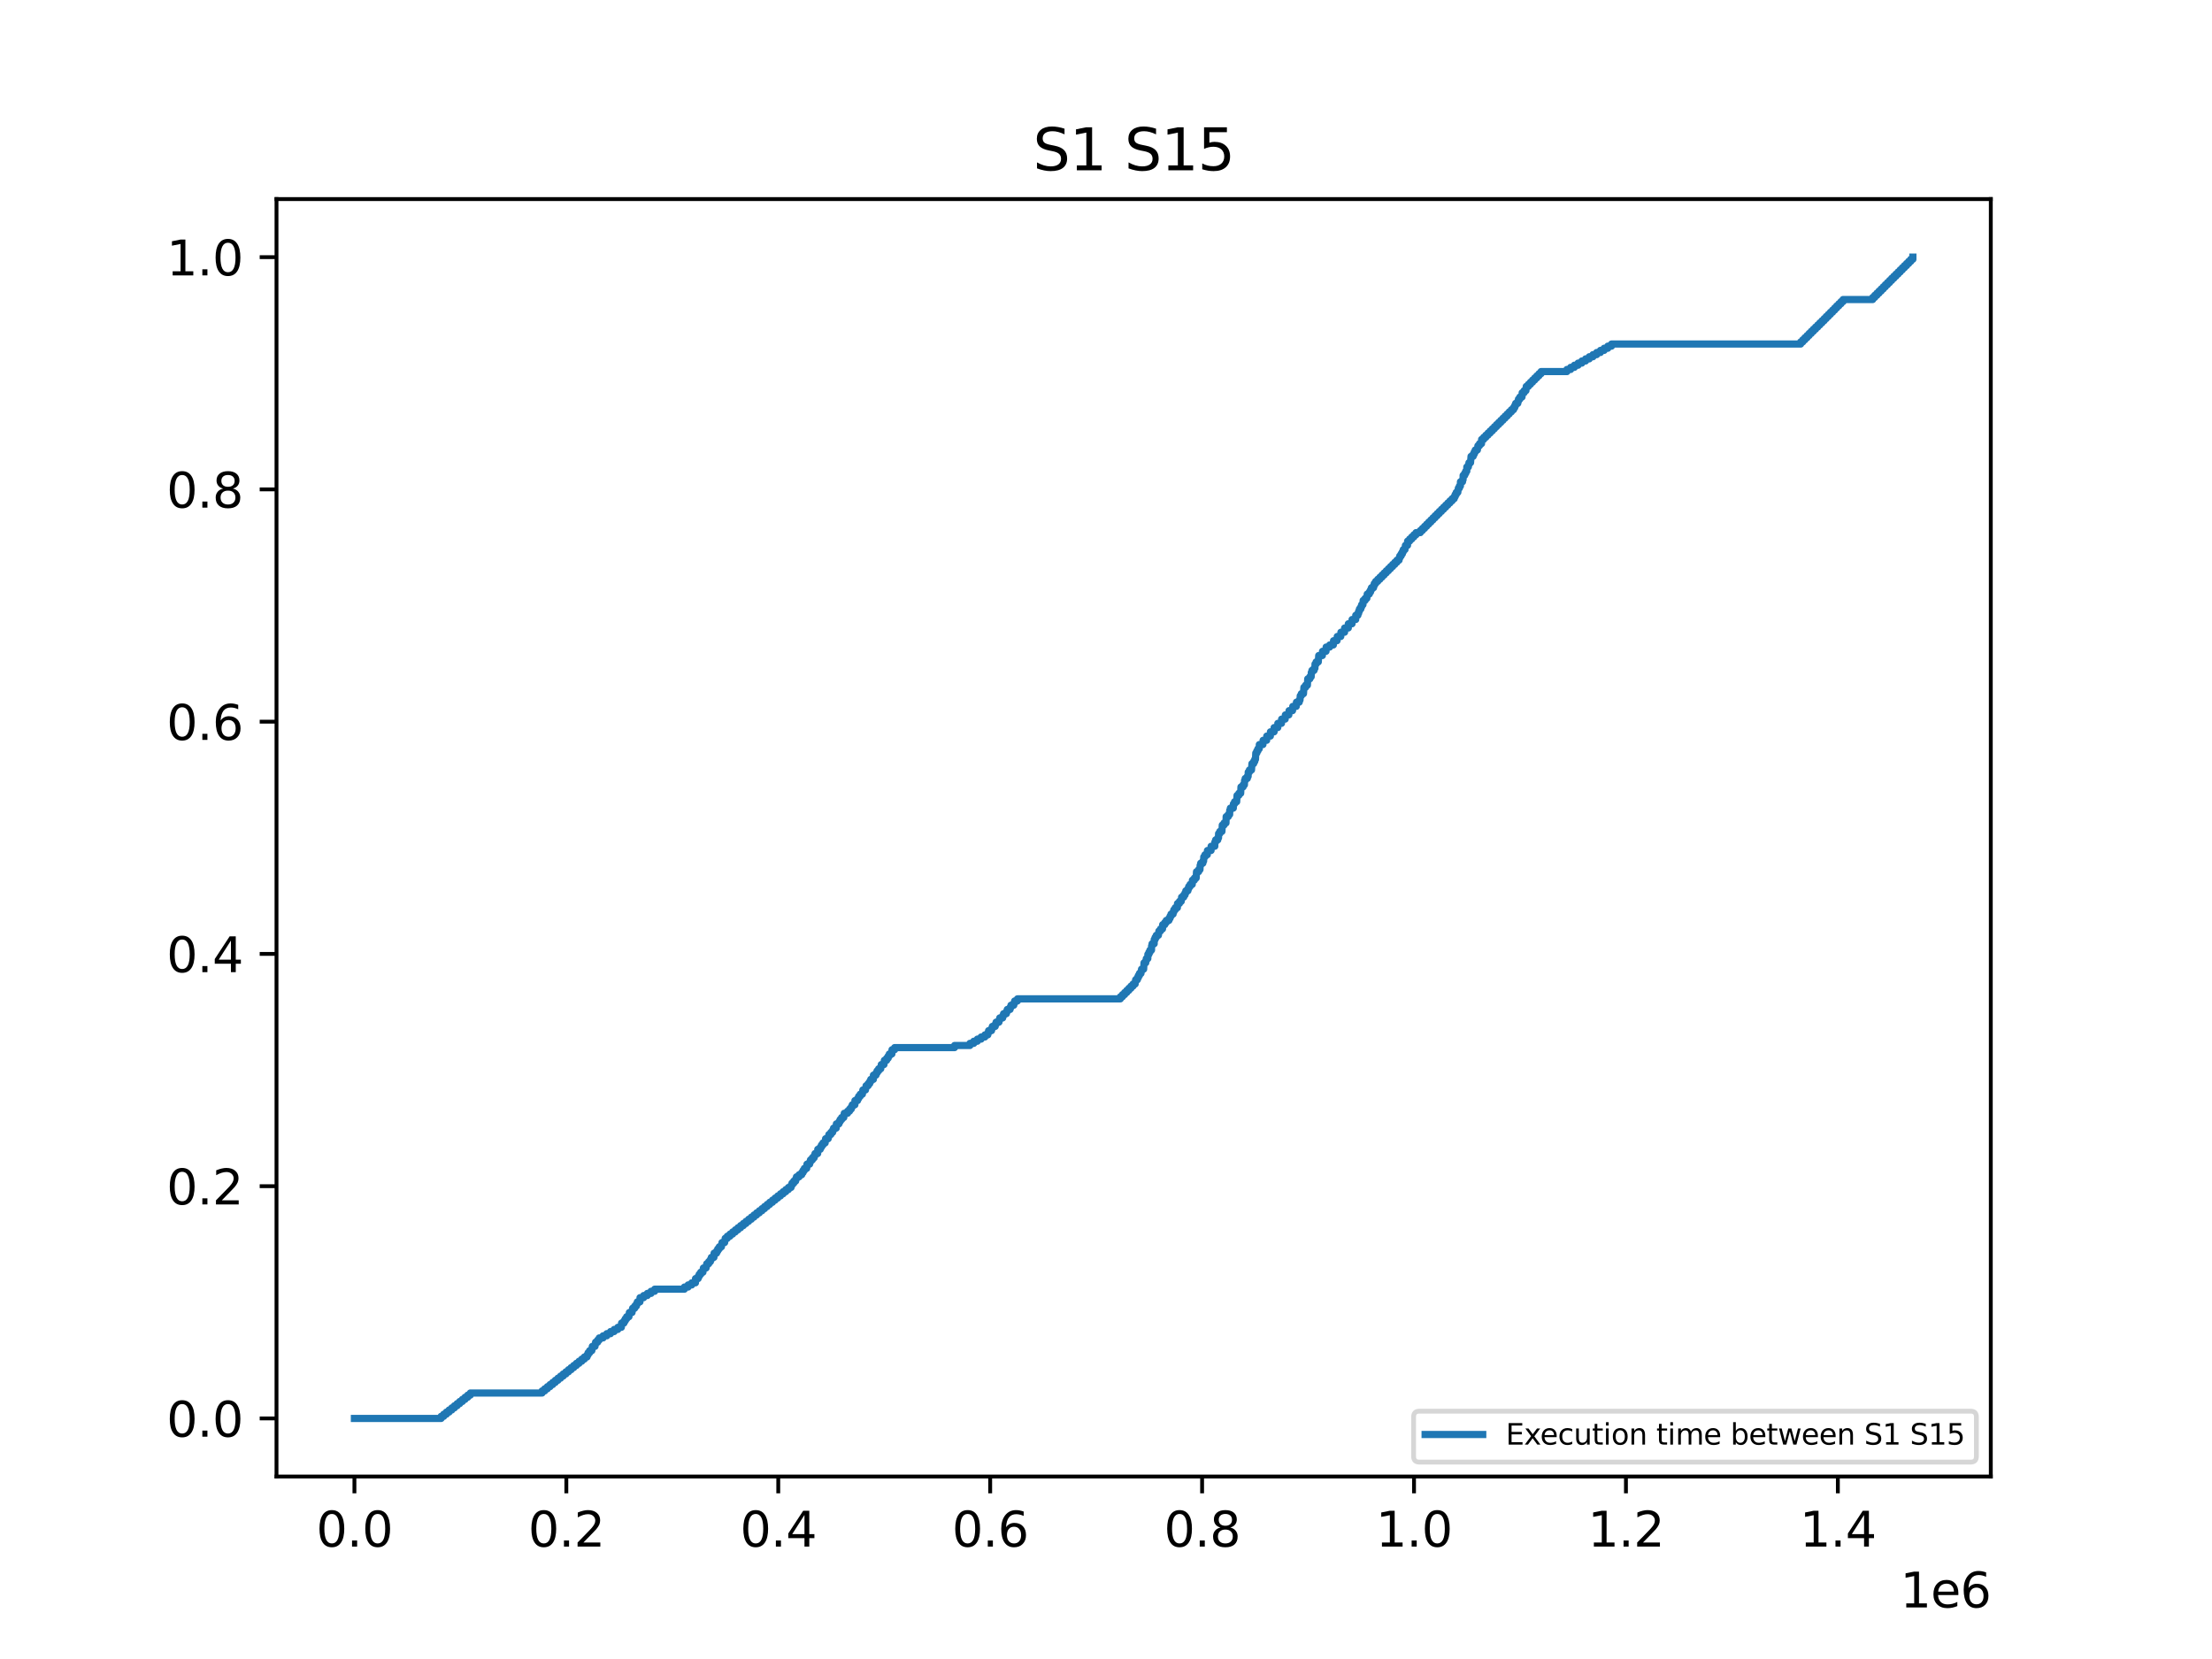 <?xml version="1.0" encoding="utf-8" standalone="no"?>
<!DOCTYPE svg PUBLIC "-//W3C//DTD SVG 1.1//EN"
  "http://www.w3.org/Graphics/SVG/1.1/DTD/svg11.dtd">
<svg xmlns:xlink="http://www.w3.org/1999/xlink" width="460.8pt" height="345.6pt" viewBox="0 0 460.8 345.6" xmlns="http://www.w3.org/2000/svg" version="1.1">
 <defs>
  <style type="text/css">*{stroke-linejoin: round; stroke-linecap: butt}</style>
 </defs>
 <g id="figure_1">
  <g id="patch_1">
   <path d="M 0 345.6 
L 460.8 345.6 
L 460.8 0 
L 0 0 
z
" style="fill: #ffffff"/>
  </g>
  <g id="axes_1">
   <g id="patch_2">
    <path d="M 57.6 307.584 
L 414.72 307.584 
L 414.72 41.472 
L 57.6 41.472 
z
" style="fill: #ffffff"/>
   </g>
   <g id="matplotlib.axis_1">
    <g id="xtick_1">
     <g id="line2d_1">
      <defs>
       <path id="m7cad119c89" d="M 0 0 
L 0 3.5 
" style="stroke: #000000; stroke-width: 0.8"/>
      </defs>
      <g>
       <use xlink:href="#m7cad119c89" x="73.833" y="307.584" style="stroke: #000000; stroke-width: 0.8"/>
      </g>
     </g>
     <g id="text_1">
      <!-- 0.0 -->
      <g transform="translate(65.881 322.182) scale(0.1 -0.1)">
       <defs>
        <path id="DejaVuSans-30" d="M 2034 4250 
Q 1547 4250 1301 3770 
Q 1056 3291 1056 2328 
Q 1056 1369 1301 889 
Q 1547 409 2034 409 
Q 2525 409 2770 889 
Q 3016 1369 3016 2328 
Q 3016 3291 2770 3770 
Q 2525 4250 2034 4250 
z
M 2034 4750 
Q 2819 4750 3233 4129 
Q 3647 3509 3647 2328 
Q 3647 1150 3233 529 
Q 2819 -91 2034 -91 
Q 1250 -91 836 529 
Q 422 1150 422 2328 
Q 422 3509 836 4129 
Q 1250 4750 2034 4750 
z
" transform="scale(0.016)"/>
        <path id="DejaVuSans-2e" d="M 684 794 
L 1344 794 
L 1344 0 
L 684 0 
L 684 794 
z
" transform="scale(0.016)"/>
       </defs>
       <use xlink:href="#DejaVuSans-30"/>
       <use xlink:href="#DejaVuSans-2e" x="63.623"/>
       <use xlink:href="#DejaVuSans-30" x="95.41"/>
      </g>
     </g>
    </g>
    <g id="xtick_2">
     <g id="line2d_2">
      <g>
       <use xlink:href="#m7cad119c89" x="117.979" y="307.584" style="stroke: #000000; stroke-width: 0.8"/>
      </g>
     </g>
     <g id="text_2">
      <!-- 0.2 -->
      <g transform="translate(110.028 322.182) scale(0.1 -0.1)">
       <defs>
        <path id="DejaVuSans-32" d="M 1228 531 
L 3431 531 
L 3431 0 
L 469 0 
L 469 531 
Q 828 903 1448 1529 
Q 2069 2156 2228 2338 
Q 2531 2678 2651 2914 
Q 2772 3150 2772 3378 
Q 2772 3750 2511 3984 
Q 2250 4219 1831 4219 
Q 1534 4219 1204 4116 
Q 875 4013 500 3803 
L 500 4441 
Q 881 4594 1212 4672 
Q 1544 4750 1819 4750 
Q 2544 4750 2975 4387 
Q 3406 4025 3406 3419 
Q 3406 3131 3298 2873 
Q 3191 2616 2906 2266 
Q 2828 2175 2409 1742 
Q 1991 1309 1228 531 
z
" transform="scale(0.016)"/>
       </defs>
       <use xlink:href="#DejaVuSans-30"/>
       <use xlink:href="#DejaVuSans-2e" x="63.623"/>
       <use xlink:href="#DejaVuSans-32" x="95.41"/>
      </g>
     </g>
    </g>
    <g id="xtick_3">
     <g id="line2d_3">
      <g>
       <use xlink:href="#m7cad119c89" x="162.126" y="307.584" style="stroke: #000000; stroke-width: 0.8"/>
      </g>
     </g>
     <g id="text_3">
      <!-- 0.4 -->
      <g transform="translate(154.174 322.182) scale(0.1 -0.1)">
       <defs>
        <path id="DejaVuSans-34" d="M 2419 4116 
L 825 1625 
L 2419 1625 
L 2419 4116 
z
M 2253 4666 
L 3047 4666 
L 3047 1625 
L 3713 1625 
L 3713 1100 
L 3047 1100 
L 3047 0 
L 2419 0 
L 2419 1100 
L 313 1100 
L 313 1709 
L 2253 4666 
z
" transform="scale(0.016)"/>
       </defs>
       <use xlink:href="#DejaVuSans-30"/>
       <use xlink:href="#DejaVuSans-2e" x="63.623"/>
       <use xlink:href="#DejaVuSans-34" x="95.41"/>
      </g>
     </g>
    </g>
    <g id="xtick_4">
     <g id="line2d_4">
      <g>
       <use xlink:href="#m7cad119c89" x="206.273" y="307.584" style="stroke: #000000; stroke-width: 0.8"/>
      </g>
     </g>
     <g id="text_4">
      <!-- 0.6 -->
      <g transform="translate(198.321 322.182) scale(0.1 -0.1)">
       <defs>
        <path id="DejaVuSans-36" d="M 2113 2584 
Q 1688 2584 1439 2293 
Q 1191 2003 1191 1497 
Q 1191 994 1439 701 
Q 1688 409 2113 409 
Q 2538 409 2786 701 
Q 3034 994 3034 1497 
Q 3034 2003 2786 2293 
Q 2538 2584 2113 2584 
z
M 3366 4563 
L 3366 3988 
Q 3128 4100 2886 4159 
Q 2644 4219 2406 4219 
Q 1781 4219 1451 3797 
Q 1122 3375 1075 2522 
Q 1259 2794 1537 2939 
Q 1816 3084 2150 3084 
Q 2853 3084 3261 2657 
Q 3669 2231 3669 1497 
Q 3669 778 3244 343 
Q 2819 -91 2113 -91 
Q 1303 -91 875 529 
Q 447 1150 447 2328 
Q 447 3434 972 4092 
Q 1497 4750 2381 4750 
Q 2619 4750 2861 4703 
Q 3103 4656 3366 4563 
z
" transform="scale(0.016)"/>
       </defs>
       <use xlink:href="#DejaVuSans-30"/>
       <use xlink:href="#DejaVuSans-2e" x="63.623"/>
       <use xlink:href="#DejaVuSans-36" x="95.41"/>
      </g>
     </g>
    </g>
    <g id="xtick_5">
     <g id="line2d_5">
      <g>
       <use xlink:href="#m7cad119c89" x="250.419" y="307.584" style="stroke: #000000; stroke-width: 0.8"/>
      </g>
     </g>
     <g id="text_5">
      <!-- 0.8 -->
      <g transform="translate(242.468 322.182) scale(0.1 -0.1)">
       <defs>
        <path id="DejaVuSans-38" d="M 2034 2216 
Q 1584 2216 1326 1975 
Q 1069 1734 1069 1313 
Q 1069 891 1326 650 
Q 1584 409 2034 409 
Q 2484 409 2743 651 
Q 3003 894 3003 1313 
Q 3003 1734 2745 1975 
Q 2488 2216 2034 2216 
z
M 1403 2484 
Q 997 2584 770 2862 
Q 544 3141 544 3541 
Q 544 4100 942 4425 
Q 1341 4750 2034 4750 
Q 2731 4750 3128 4425 
Q 3525 4100 3525 3541 
Q 3525 3141 3298 2862 
Q 3072 2584 2669 2484 
Q 3125 2378 3379 2068 
Q 3634 1759 3634 1313 
Q 3634 634 3220 271 
Q 2806 -91 2034 -91 
Q 1263 -91 848 271 
Q 434 634 434 1313 
Q 434 1759 690 2068 
Q 947 2378 1403 2484 
z
M 1172 3481 
Q 1172 3119 1398 2916 
Q 1625 2713 2034 2713 
Q 2441 2713 2670 2916 
Q 2900 3119 2900 3481 
Q 2900 3844 2670 4047 
Q 2441 4250 2034 4250 
Q 1625 4250 1398 4047 
Q 1172 3844 1172 3481 
z
" transform="scale(0.016)"/>
       </defs>
       <use xlink:href="#DejaVuSans-30"/>
       <use xlink:href="#DejaVuSans-2e" x="63.623"/>
       <use xlink:href="#DejaVuSans-38" x="95.41"/>
      </g>
     </g>
    </g>
    <g id="xtick_6">
     <g id="line2d_6">
      <g>
       <use xlink:href="#m7cad119c89" x="294.566" y="307.584" style="stroke: #000000; stroke-width: 0.8"/>
      </g>
     </g>
     <g id="text_6">
      <!-- 1.0 -->
      <g transform="translate(286.614 322.182) scale(0.1 -0.1)">
       <defs>
        <path id="DejaVuSans-31" d="M 794 531 
L 1825 531 
L 1825 4091 
L 703 3866 
L 703 4441 
L 1819 4666 
L 2450 4666 
L 2450 531 
L 3481 531 
L 3481 0 
L 794 0 
L 794 531 
z
" transform="scale(0.016)"/>
       </defs>
       <use xlink:href="#DejaVuSans-31"/>
       <use xlink:href="#DejaVuSans-2e" x="63.623"/>
       <use xlink:href="#DejaVuSans-30" x="95.41"/>
      </g>
     </g>
    </g>
    <g id="xtick_7">
     <g id="line2d_7">
      <g>
       <use xlink:href="#m7cad119c89" x="338.713" y="307.584" style="stroke: #000000; stroke-width: 0.8"/>
      </g>
     </g>
     <g id="text_7">
      <!-- 1.2 -->
      <g transform="translate(330.761 322.182) scale(0.1 -0.1)">
       <use xlink:href="#DejaVuSans-31"/>
       <use xlink:href="#DejaVuSans-2e" x="63.623"/>
       <use xlink:href="#DejaVuSans-32" x="95.41"/>
      </g>
     </g>
    </g>
    <g id="xtick_8">
     <g id="line2d_8">
      <g>
       <use xlink:href="#m7cad119c89" x="382.859" y="307.584" style="stroke: #000000; stroke-width: 0.8"/>
      </g>
     </g>
     <g id="text_8">
      <!-- 1.4 -->
      <g transform="translate(374.908 322.182) scale(0.1 -0.1)">
       <use xlink:href="#DejaVuSans-31"/>
       <use xlink:href="#DejaVuSans-2e" x="63.623"/>
       <use xlink:href="#DejaVuSans-34" x="95.41"/>
      </g>
     </g>
    </g>
    <g id="text_9">
     <!-- 1e6 -->
     <g transform="translate(395.842 334.861) scale(0.1 -0.1)">
      <defs>
       <path id="DejaVuSans-65" d="M 3597 1894 
L 3597 1613 
L 953 1613 
Q 991 1019 1311 708 
Q 1631 397 2203 397 
Q 2534 397 2845 478 
Q 3156 559 3463 722 
L 3463 178 
Q 3153 47 2828 -22 
Q 2503 -91 2169 -91 
Q 1331 -91 842 396 
Q 353 884 353 1716 
Q 353 2575 817 3079 
Q 1281 3584 2069 3584 
Q 2775 3584 3186 3129 
Q 3597 2675 3597 1894 
z
M 3022 2063 
Q 3016 2534 2758 2815 
Q 2500 3097 2075 3097 
Q 1594 3097 1305 2825 
Q 1016 2553 972 2059 
L 3022 2063 
z
" transform="scale(0.016)"/>
      </defs>
      <use xlink:href="#DejaVuSans-31"/>
      <use xlink:href="#DejaVuSans-65" x="63.623"/>
      <use xlink:href="#DejaVuSans-36" x="125.146"/>
     </g>
    </g>
   </g>
   <g id="matplotlib.axis_2">
    <g id="ytick_1">
     <g id="line2d_9">
      <defs>
       <path id="md40a1928f3" d="M 0 0 
L -3.5 0 
" style="stroke: #000000; stroke-width: 0.8"/>
      </defs>
      <g>
       <use xlink:href="#md40a1928f3" x="57.6" y="295.488" style="stroke: #000000; stroke-width: 0.8"/>
      </g>
     </g>
     <g id="text_10">
      <!-- 0.0 -->
      <g transform="translate(34.697 299.287) scale(0.1 -0.1)">
       <use xlink:href="#DejaVuSans-30"/>
       <use xlink:href="#DejaVuSans-2e" x="63.623"/>
       <use xlink:href="#DejaVuSans-30" x="95.41"/>
      </g>
     </g>
    </g>
    <g id="ytick_2">
     <g id="line2d_10">
      <g>
       <use xlink:href="#md40a1928f3" x="57.6" y="247.104" style="stroke: #000000; stroke-width: 0.8"/>
      </g>
     </g>
     <g id="text_11">
      <!-- 0.2 -->
      <g transform="translate(34.697 250.903) scale(0.1 -0.1)">
       <use xlink:href="#DejaVuSans-30"/>
       <use xlink:href="#DejaVuSans-2e" x="63.623"/>
       <use xlink:href="#DejaVuSans-32" x="95.41"/>
      </g>
     </g>
    </g>
    <g id="ytick_3">
     <g id="line2d_11">
      <g>
       <use xlink:href="#md40a1928f3" x="57.6" y="198.72" style="stroke: #000000; stroke-width: 0.8"/>
      </g>
     </g>
     <g id="text_12">
      <!-- 0.4 -->
      <g transform="translate(34.697 202.519) scale(0.1 -0.1)">
       <use xlink:href="#DejaVuSans-30"/>
       <use xlink:href="#DejaVuSans-2e" x="63.623"/>
       <use xlink:href="#DejaVuSans-34" x="95.41"/>
      </g>
     </g>
    </g>
    <g id="ytick_4">
     <g id="line2d_12">
      <g>
       <use xlink:href="#md40a1928f3" x="57.6" y="150.336" style="stroke: #000000; stroke-width: 0.8"/>
      </g>
     </g>
     <g id="text_13">
      <!-- 0.6 -->
      <g transform="translate(34.697 154.135) scale(0.1 -0.1)">
       <use xlink:href="#DejaVuSans-30"/>
       <use xlink:href="#DejaVuSans-2e" x="63.623"/>
       <use xlink:href="#DejaVuSans-36" x="95.41"/>
      </g>
     </g>
    </g>
    <g id="ytick_5">
     <g id="line2d_13">
      <g>
       <use xlink:href="#md40a1928f3" x="57.6" y="101.952" style="stroke: #000000; stroke-width: 0.8"/>
      </g>
     </g>
     <g id="text_14">
      <!-- 0.8 -->
      <g transform="translate(34.697 105.751) scale(0.1 -0.1)">
       <use xlink:href="#DejaVuSans-30"/>
       <use xlink:href="#DejaVuSans-2e" x="63.623"/>
       <use xlink:href="#DejaVuSans-38" x="95.41"/>
      </g>
     </g>
    </g>
    <g id="ytick_6">
     <g id="line2d_14">
      <g>
       <use xlink:href="#md40a1928f3" x="57.6" y="53.568" style="stroke: #000000; stroke-width: 0.8"/>
      </g>
     </g>
     <g id="text_15">
      <!-- 1.0 -->
      <g transform="translate(34.697 57.367) scale(0.1 -0.1)">
       <use xlink:href="#DejaVuSans-31"/>
       <use xlink:href="#DejaVuSans-2e" x="63.623"/>
       <use xlink:href="#DejaVuSans-30" x="95.41"/>
      </g>
     </g>
    </g>
   </g>
   <g id="line2d_15">
    <path d="M 73.833 295.488 
L 91.898 295.488 
L 91.898 295.047 
L 92.436 295.047 
L 92.436 294.605 
L 92.992 294.605 
L 92.992 294.164 
L 93.56 294.164 
L 93.56 293.722 
L 94.123 293.722 
L 94.123 293.281 
L 94.674 293.281 
L 94.674 292.839 
L 95.228 292.839 
L 95.228 292.398 
L 95.771 292.398 
L 95.771 291.956 
L 96.325 291.956 
L 96.325 291.515 
L 96.879 291.515 
L 96.879 291.073 
L 97.436 291.073 
L 97.436 290.632 
L 97.979 290.632 
L 97.979 290.19 
L 112.927 290.19 
L 112.927 289.749 
L 113.476 289.749 
L 113.476 289.308 
L 114.03 289.308 
L 114.03 288.866 
L 114.582 288.866 
L 114.582 288.425 
L 115.141 288.425 
L 115.141 287.983 
L 115.682 287.983 
L 115.682 287.542 
L 116.227 287.542 
L 116.227 287.1 
L 116.781 287.1 
L 116.781 286.659 
L 117.326 286.659 
L 117.326 286.217 
L 117.887 286.217 
L 117.887 285.776 
L 118.43 285.776 
L 118.43 285.334 
L 118.973 285.334 
L 118.973 284.893 
L 119.52 284.893 
L 119.52 284.452 
L 120.07 284.452 
L 120.07 284.01 
L 120.626 284.01 
L 120.626 283.569 
L 121.193 283.569 
L 121.193 283.127 
L 121.734 283.127 
L 121.734 282.686 
L 122.29 282.686 
L 122.29 282.244 
L 122.511 282.244 
L 122.511 281.803 
L 122.833 281.803 
L 122.833 281.361 
L 123.292 281.361 
L 123.387 280.478 
L 123.948 280.478 
L 123.948 280.037 
L 124.069 280.037 
L 124.069 279.595 
L 124.506 279.595 
L 124.506 279.154 
L 124.838 279.154 
L 124.838 278.713 
L 125.63 278.713 
L 125.63 278.271 
L 126.405 278.271 
L 126.405 277.83 
L 127.182 277.83 
L 127.182 277.388 
L 127.945 277.388 
L 127.945 276.947 
L 128.705 276.947 
L 128.705 276.505 
L 129.44 276.505 
L 129.477 275.622 
L 129.983 275.622 
L 129.983 275.181 
L 130.241 275.181 
L 130.241 274.739 
L 130.541 274.739 
L 130.541 274.298 
L 131.02 274.298 
L 131.104 273.415 
L 131.667 273.415 
L 131.667 272.974 
L 131.784 272.974 
L 131.784 272.532 
L 132.214 272.532 
L 132.214 272.091 
L 132.559 272.091 
L 132.559 271.649 
L 132.766 271.649 
L 132.766 271.208 
L 133.312 271.208 
L 133.327 270.325 
L 134.086 270.325 
L 134.086 269.883 
L 134.85 269.883 
L 134.85 269.442 
L 135.616 269.442 
L 135.616 269 
L 136.38 269 
L 136.38 268.559 
L 142.573 268.559 
L 142.573 268.117 
L 143.346 268.117 
L 143.346 267.676 
L 144.105 267.676 
L 144.105 267.235 
L 144.878 267.235 
L 144.889 266.352 
L 145.436 266.352 
L 145.436 265.91 
L 145.651 265.91 
L 145.651 265.469 
L 145.973 265.469 
L 145.973 265.027 
L 146.436 265.027 
L 146.527 264.144 
L 147.092 264.144 
L 147.092 263.703 
L 147.22 263.703 
L 147.22 263.261 
L 147.635 263.261 
L 147.635 262.82 
L 147.988 262.82 
L 147.988 262.379 
L 148.185 262.379 
L 148.185 261.937 
L 148.725 261.937 
L 148.761 261.054 
L 149.277 261.054 
L 149.277 260.613 
L 149.522 260.613 
L 149.522 260.171 
L 149.84 260.171 
L 149.84 259.73 
L 150.286 259.73 
L 150.286 259.288 
L 150.401 259.288 
L 150.401 258.847 
L 150.955 258.847 
L 150.955 258.405 
L 151.07 258.405 
L 151.07 257.964 
L 151.513 257.964 
L 151.513 257.522 
L 152.074 257.522 
L 152.074 257.081 
L 152.626 257.081 
L 152.626 256.64 
L 153.178 256.64 
L 153.178 256.198 
L 153.729 256.198 
L 153.729 255.757 
L 154.288 255.757 
L 154.288 255.315 
L 154.848 255.315 
L 154.848 254.874 
L 155.403 254.874 
L 155.403 254.432 
L 155.957 254.432 
L 155.957 253.991 
L 156.517 253.991 
L 156.517 253.549 
L 157.067 253.549 
L 157.067 253.108 
L 157.612 253.108 
L 157.612 252.666 
L 158.179 252.666 
L 158.179 252.225 
L 158.736 252.225 
L 158.736 251.783 
L 159.272 251.783 
L 159.272 251.342 
L 159.815 251.342 
L 159.815 250.901 
L 160.351 250.901 
L 160.351 250.459 
L 160.919 250.459 
L 160.919 250.018 
L 161.468 250.018 
L 161.468 249.576 
L 162.022 249.576 
L 162.022 249.135 
L 162.587 249.135 
L 162.587 248.693 
L 163.139 248.693 
L 163.139 248.252 
L 163.695 248.252 
L 163.695 247.81 
L 164.243 247.81 
L 164.243 247.369 
L 164.793 247.369 
L 164.793 246.927 
L 164.978 246.927 
L 164.978 246.486 
L 165.349 246.486 
L 165.349 246.044 
L 165.746 246.044 
L 165.746 245.603 
L 165.912 245.603 
L 165.912 245.162 
L 166.459 245.162 
L 166.459 244.72 
L 167.011 244.72 
L 167.011 244.279 
L 167.287 244.279 
L 167.287 243.837 
L 167.561 243.837 
L 167.561 243.396 
L 168.053 243.396 
L 168.104 242.513 
L 168.664 242.513 
L 168.664 242.071 
L 168.832 242.071 
L 168.832 241.63 
L 169.227 241.63 
L 169.227 241.188 
L 169.6 241.188 
L 169.6 240.747 
L 169.781 240.747 
L 169.781 240.306 
L 170.337 240.306 
L 170.357 239.423 
L 170.876 239.423 
L 170.876 238.981 
L 171.119 238.981 
L 171.119 238.54 
L 171.43 238.54 
L 171.43 238.098 
L 171.893 238.098 
L 171.982 237.215 
L 172.525 237.215 
L 172.525 236.774 
L 172.675 236.774 
L 172.675 236.332 
L 173.09 236.332 
L 173.09 235.891 
L 173.452 235.891 
L 173.452 235.449 
L 173.639 235.449 
L 173.639 235.008 
L 174.202 235.008 
L 174.229 234.125 
L 174.765 234.125 
L 174.765 233.684 
L 174.997 233.684 
L 174.997 233.242 
L 175.326 233.242 
L 175.326 232.801 
L 175.772 232.801 
L 175.873 231.918 
L 176.56 231.918 
L 176.56 231.476 
L 176.979 231.476 
L 176.979 231.035 
L 177.332 231.035 
L 177.332 230.593 
L 177.542 230.593 
L 177.542 230.152 
L 178.085 230.152 
L 178.096 229.269 
L 178.646 229.269 
L 178.646 228.828 
L 178.875 228.828 
L 178.875 228.386 
L 179.198 228.386 
L 179.198 227.945 
L 179.65 227.945 
L 179.745 227.062 
L 180.297 227.062 
L 180.297 226.62 
L 180.418 226.62 
L 180.418 226.179 
L 180.846 226.179 
L 180.846 225.737 
L 181.175 225.737 
L 181.175 225.296 
L 181.396 225.296 
L 181.396 224.854 
L 181.941 224.854 
L 181.946 223.972 
L 182.484 223.972 
L 182.484 223.53 
L 182.705 223.53 
L 182.705 223.089 
L 183.034 223.089 
L 183.034 222.647 
L 183.475 222.647 
L 183.475 222.206 
L 183.588 222.206 
L 183.588 221.764 
L 184.153 221.764 
L 184.232 220.881 
L 184.705 220.881 
L 184.705 220.44 
L 185.021 220.44 
L 185.021 219.998 
L 185.263 219.998 
L 185.263 219.557 
L 185.797 219.557 
L 185.824 218.674 
L 186.369 218.674 
L 186.369 218.233 
L 198.856 218.233 
L 198.856 217.791 
L 202.059 217.791 
L 202.059 217.35 
L 202.854 217.35 
L 202.854 216.908 
L 203.604 216.908 
L 203.604 216.467 
L 204.383 216.467 
L 204.383 216.025 
L 205.171 216.025 
L 205.171 215.584 
L 205.778 215.584 
L 205.778 215.142 
L 205.944 215.142 
L 205.944 214.701 
L 206.553 214.701 
L 206.553 214.259 
L 206.719 214.259 
L 206.719 213.818 
L 207.319 213.818 
L 207.319 213.376 
L 207.504 213.376 
L 207.504 212.935 
L 208.107 212.935 
L 208.107 212.494 
L 208.262 212.494 
L 208.262 212.052 
L 208.875 212.052 
L 208.875 211.611 
L 209.058 211.611 
L 209.058 211.169 
L 209.648 211.169 
L 209.648 210.728 
L 209.833 210.728 
L 209.833 210.286 
L 210.418 210.286 
L 210.418 209.845 
L 210.601 209.845 
L 210.601 209.403 
L 211.191 209.403 
L 211.191 208.962 
L 211.369 208.962 
L 211.369 208.52 
L 211.957 208.52 
L 211.957 208.079 
L 233.392 208.079 
L 233.392 207.637 
L 233.833 207.637 
L 233.833 207.196 
L 234.284 207.196 
L 234.284 206.755 
L 234.727 206.755 
L 234.727 206.313 
L 235.167 206.313 
L 235.167 205.872 
L 235.599 205.872 
L 235.599 205.43 
L 236.032 205.43 
L 236.032 204.989 
L 236.473 204.989 
L 236.568 204.106 
L 236.926 204.106 
L 236.926 203.664 
L 237.136 203.664 
L 237.136 203.223 
L 237.363 203.223 
L 237.363 202.781 
L 237.685 202.781 
L 237.685 202.34 
L 237.8 202.34 
L 237.8 201.899 
L 238.242 201.899 
L 238.317 200.574 
L 238.676 200.574 
L 238.676 200.133 
L 238.793 200.133 
L 238.793 199.691 
L 239.111 199.691 
L 239.12 198.808 
L 239.341 198.808 
L 239.341 198.367 
L 239.561 198.367 
L 239.561 197.925 
L 239.882 197.925 
L 239.897 197.042 
L 239.996 197.042 
L 239.996 196.601 
L 240.436 196.601 
L 240.442 195.718 
L 240.632 195.718 
L 240.632 195.277 
L 240.877 195.277 
L 240.877 194.835 
L 241.321 194.835 
L 241.418 193.952 
L 241.756 193.952 
L 241.756 193.511 
L 242.173 193.511 
L 242.201 192.628 
L 242.641 192.628 
L 242.641 192.186 
L 242.95 192.186 
L 242.95 191.745 
L 243.51 191.745 
L 243.51 191.303 
L 243.744 191.303 
L 243.744 190.862 
L 243.945 190.862 
L 243.945 190.421 
L 244.376 190.421 
L 244.376 189.979 
L 244.526 189.979 
L 244.526 189.538 
L 244.819 189.538 
L 244.819 189.096 
L 245.27 189.096 
L 245.294 188.213 
L 245.702 188.213 
L 245.702 187.772 
L 246.071 187.772 
L 246.148 186.889 
L 246.587 186.889 
L 246.587 186.447 
L 246.859 186.447 
L 246.859 186.006 
L 247.033 186.006 
L 247.033 185.564 
L 247.464 185.564 
L 247.464 185.123 
L 247.632 185.123 
L 247.632 184.682 
L 247.916 184.682 
L 247.916 184.24 
L 248.364 184.24 
L 248.402 183.357 
L 248.812 183.357 
L 248.812 182.916 
L 249.183 182.916 
L 249.254 181.591 
L 249.695 181.591 
L 249.695 181.15 
L 249.976 181.15 
L 250.009 180.267 
L 250.128 180.267 
L 250.128 179.826 
L 250.572 179.826 
L 250.572 179.384 
L 250.733 179.384 
L 250.768 178.501 
L 251.015 178.501 
L 251.015 178.06 
L 251.499 178.06 
L 251.532 177.177 
L 252.285 177.177 
L 252.296 176.294 
L 253.066 176.294 
L 253.075 175.411 
L 253.238 175.411 
L 253.238 174.969 
L 253.682 174.969 
L 253.682 174.528 
L 253.843 174.528 
L 253.852 173.645 
L 254.11 173.645 
L 254.11 173.204 
L 254.551 173.204 
L 254.624 171.879 
L 254.991 171.879 
L 254.991 171.438 
L 255.395 171.438 
L 255.432 170.113 
L 255.867 170.113 
L 255.867 169.672 
L 256.158 169.672 
L 256.174 168.789 
L 256.309 168.789 
L 256.309 168.348 
L 256.922 168.348 
L 256.938 167.465 
L 257.185 167.465 
L 257.185 167.023 
L 257.622 167.023 
L 257.699 165.699 
L 258.074 165.699 
L 258.074 165.257 
L 258.456 165.257 
L 258.516 163.933 
L 258.957 163.933 
L 258.957 163.492 
L 259.233 163.492 
L 259.258 162.609 
L 259.397 162.609 
L 259.397 162.167 
L 259.838 162.167 
L 259.838 161.726 
L 260.01 161.726 
L 260.026 160.843 
L 260.275 160.843 
L 260.275 160.401 
L 260.712 160.401 
L 260.8 159.077 
L 261.16 159.077 
L 261.16 158.635 
L 261.383 158.635 
L 261.383 158.194 
L 261.54 158.194 
L 261.602 156.87 
L 261.822 156.87 
L 261.822 156.428 
L 262.045 156.428 
L 262.045 155.987 
L 262.321 155.987 
L 262.339 155.104 
L 263.094 155.104 
L 263.129 154.221 
L 263.869 154.221 
L 263.891 153.338 
L 264.641 153.338 
L 264.652 152.455 
L 265.416 152.455 
L 265.423 151.572 
L 266.184 151.572 
L 266.193 150.689 
L 266.957 150.689 
L 266.985 149.806 
L 267.727 149.806 
L 267.765 148.923 
L 268.486 148.923 
L 268.533 148.04 
L 269.255 148.04 
L 269.308 147.157 
L 270.032 147.157 
L 270.073 146.275 
L 270.652 146.275 
L 270.652 145.833 
L 270.815 145.833 
L 270.864 144.95 
L 271.091 144.95 
L 271.091 144.509 
L 271.539 144.509 
L 271.627 143.184 
L 271.978 143.184 
L 271.978 142.743 
L 272.356 142.743 
L 272.424 141.419 
L 272.864 141.419 
L 272.864 140.977 
L 273.142 140.977 
L 273.164 140.094 
L 273.307 140.094 
L 273.307 139.653 
L 273.742 139.653 
L 273.742 139.211 
L 273.925 139.211 
L 273.941 138.328 
L 274.179 138.328 
L 274.179 137.887 
L 274.625 137.887 
L 274.715 136.562 
L 275.475 136.562 
L 275.504 135.68 
L 276.232 135.68 
L 276.258 134.797 
L 276.996 134.797 
L 276.996 134.355 
L 277.764 134.355 
L 277.801 133.472 
L 278.528 133.472 
L 278.572 132.589 
L 279.309 132.589 
L 279.338 131.706 
L 280.097 131.706 
L 280.106 130.823 
L 280.878 130.823 
L 280.883 129.941 
L 281.655 129.941 
L 281.662 129.058 
L 282.421 129.058 
L 282.428 128.175 
L 282.872 128.175 
L 282.872 127.733 
L 283.042 127.733 
L 283.042 127.292 
L 283.2 127.292 
L 283.2 126.85 
L 283.485 126.85 
L 283.485 126.409 
L 283.653 126.409 
L 283.653 125.967 
L 283.929 125.967 
L 283.971 125.084 
L 284.375 125.084 
L 284.375 124.643 
L 284.741 124.643 
L 284.814 123.76 
L 285.253 123.76 
L 285.253 123.319 
L 285.507 123.319 
L 285.507 122.877 
L 285.697 122.877 
L 285.697 122.436 
L 286.134 122.436 
L 286.134 121.994 
L 286.286 121.994 
L 286.286 121.553 
L 286.58 121.553 
L 286.58 121.111 
L 287.017 121.111 
L 287.017 120.67 
L 287.467 120.67 
L 287.467 120.228 
L 287.907 120.228 
L 287.907 119.787 
L 288.35 119.787 
L 288.35 119.346 
L 288.789 119.346 
L 288.789 118.904 
L 289.235 118.904 
L 289.235 118.463 
L 289.677 118.463 
L 289.677 118.021 
L 290.116 118.021 
L 290.116 117.58 
L 290.56 117.58 
L 290.56 117.138 
L 290.995 117.138 
L 290.995 116.697 
L 291.447 116.697 
L 291.447 116.255 
L 291.597 116.255 
L 291.597 115.814 
L 291.886 115.814 
L 291.886 115.372 
L 292.142 115.372 
L 292.142 114.931 
L 292.332 114.931 
L 292.332 114.489 
L 292.683 114.489 
L 292.774 113.607 
L 293.213 113.607 
L 293.228 112.724 
L 293.657 112.724 
L 293.657 112.282 
L 294.102 112.282 
L 294.102 111.841 
L 294.542 111.841 
L 294.542 111.399 
L 294.988 111.399 
L 294.988 110.958 
L 295.875 110.958 
L 295.875 110.516 
L 296.321 110.516 
L 296.321 110.075 
L 296.767 110.075 
L 296.767 109.633 
L 297.197 109.633 
L 297.197 109.192 
L 297.636 109.192 
L 297.636 108.75 
L 298.082 108.75 
L 298.082 108.309 
L 298.515 108.309 
L 298.515 107.868 
L 298.956 107.868 
L 298.956 107.426 
L 299.393 107.426 
L 299.393 106.985 
L 299.833 106.985 
L 299.833 106.543 
L 300.279 106.543 
L 300.279 106.102 
L 300.722 106.102 
L 300.722 105.66 
L 301.168 105.66 
L 301.168 105.219 
L 301.605 105.219 
L 301.605 104.777 
L 302.051 104.777 
L 302.051 104.336 
L 302.497 104.336 
L 302.497 103.894 
L 302.932 103.894 
L 302.932 103.453 
L 303.137 103.453 
L 303.137 103.012 
L 303.364 103.012 
L 303.364 102.57 
L 303.689 102.57 
L 303.799 101.687 
L 304.02 101.687 
L 304.02 101.246 
L 304.232 101.246 
L 304.239 100.363 
L 304.669 100.363 
L 304.669 99.921 
L 304.786 99.921 
L 304.793 99.038 
L 305.11 99.038 
L 305.11 98.597 
L 305.34 98.597 
L 305.34 98.155 
L 305.561 98.155 
L 305.565 97.273 
L 305.89 97.273 
L 305.89 96.831 
L 306.007 96.831 
L 306.007 96.39 
L 306.34 96.39 
L 306.444 95.065 
L 306.887 95.065 
L 306.887 94.624 
L 307.101 94.624 
L 307.101 94.182 
L 307.318 94.182 
L 307.318 93.741 
L 307.764 93.741 
L 307.874 92.858 
L 308.207 92.858 
L 308.207 92.416 
L 308.629 92.416 
L 308.647 91.534 
L 309.086 91.534 
L 309.086 91.092 
L 309.534 91.092 
L 309.534 90.651 
L 309.984 90.651 
L 309.984 90.209 
L 310.428 90.209 
L 310.428 89.768 
L 310.88 89.768 
L 310.88 89.326 
L 311.317 89.326 
L 311.317 88.885 
L 311.752 88.885 
L 311.752 88.443 
L 312.203 88.443 
L 312.203 88.002 
L 312.649 88.002 
L 312.649 87.56 
L 313.092 87.56 
L 313.092 87.119 
L 313.531 87.119 
L 313.531 86.677 
L 313.975 86.677 
L 313.975 86.236 
L 314.406 86.236 
L 314.406 85.795 
L 314.847 85.795 
L 314.847 85.353 
L 315.291 85.353 
L 315.291 84.912 
L 315.549 84.912 
L 315.549 84.47 
L 315.739 84.47 
L 315.739 84.029 
L 316.182 84.029 
L 316.182 83.587 
L 316.319 83.587 
L 316.319 83.146 
L 316.617 83.146 
L 316.617 82.704 
L 317.063 82.704 
L 317.094 81.821 
L 317.496 81.821 
L 317.496 81.38 
L 317.882 81.38 
L 317.944 80.497 
L 318.394 80.497 
L 318.394 80.056 
L 318.831 80.056 
L 318.831 79.614 
L 319.264 79.614 
L 319.264 79.173 
L 319.703 79.173 
L 319.703 78.731 
L 320.147 78.731 
L 320.147 78.29 
L 320.593 78.29 
L 320.593 77.848 
L 321.028 77.848 
L 321.028 77.407 
L 326.418 77.407 
L 326.418 76.965 
L 327.199 76.965 
L 327.199 76.524 
L 327.974 76.524 
L 327.974 76.082 
L 328.747 76.082 
L 328.747 75.641 
L 329.526 75.641 
L 329.526 75.2 
L 330.309 75.2 
L 330.309 74.758 
L 331.075 74.758 
L 331.075 74.317 
L 331.843 74.317 
L 331.843 73.875 
L 332.614 73.875 
L 332.614 73.434 
L 333.397 73.434 
L 333.397 72.992 
L 334.168 72.992 
L 334.168 72.551 
L 334.936 72.551 
L 334.936 72.109 
L 335.709 72.109 
L 335.709 71.668 
L 375.112 71.668 
L 375.112 71.226 
L 375.551 71.226 
L 375.551 70.785 
L 375.992 70.785 
L 375.992 70.343 
L 376.443 70.343 
L 376.443 69.902 
L 376.875 69.902 
L 376.875 69.461 
L 377.317 69.461 
L 377.317 69.019 
L 377.76 69.019 
L 377.76 68.578 
L 378.213 68.578 
L 378.213 68.136 
L 378.665 68.136 
L 378.665 67.695 
L 379.109 67.695 
L 379.109 67.253 
L 379.557 67.253 
L 379.557 66.812 
L 380.003 66.812 
L 380.003 66.37 
L 380.433 66.37 
L 380.433 65.929 
L 380.877 65.929 
L 380.877 65.487 
L 381.314 65.487 
L 381.314 65.046 
L 381.758 65.046 
L 381.758 64.604 
L 382.191 64.604 
L 382.191 64.163 
L 382.617 64.163 
L 382.617 63.722 
L 383.062 63.722 
L 383.062 63.28 
L 383.508 63.28 
L 383.508 62.839 
L 383.943 62.839 
L 383.943 62.397 
L 390.119 62.397 
L 390.119 61.956 
L 390.55 61.956 
L 390.55 61.514 
L 390.996 61.514 
L 390.996 61.073 
L 391.439 61.073 
L 391.439 60.631 
L 391.883 60.631 
L 391.883 60.19 
L 392.322 60.19 
L 392.322 59.748 
L 392.753 59.748 
L 392.753 59.307 
L 393.192 59.307 
L 393.192 58.866 
L 393.638 58.866 
L 393.638 58.424 
L 394.07 58.424 
L 394.07 57.983 
L 394.514 57.983 
L 394.514 57.541 
L 394.962 57.541 
L 394.962 57.1 
L 395.408 57.1 
L 395.408 56.658 
L 395.85 56.658 
L 395.85 56.217 
L 396.287 56.217 
L 396.287 55.775 
L 396.726 55.775 
L 396.726 55.334 
L 397.174 55.334 
L 397.174 54.892 
L 397.613 54.892 
L 397.613 54.451 
L 398.05 54.451 
L 398.05 54.009 
L 398.487 54.009 
L 398.487 53.568 
L 398.487 53.568 
" clip-path="url(#pb0c1e38667)" style="fill: none; stroke: #1f77b4; stroke-width: 1.5; stroke-linecap: square"/>
   </g>
   <g id="patch_3">
    <path d="M 57.6 307.584 
L 57.6 41.472 
" style="fill: none; stroke: #000000; stroke-width: 0.8; stroke-linejoin: miter; stroke-linecap: square"/>
   </g>
   <g id="patch_4">
    <path d="M 414.72 307.584 
L 414.72 41.472 
" style="fill: none; stroke: #000000; stroke-width: 0.8; stroke-linejoin: miter; stroke-linecap: square"/>
   </g>
   <g id="patch_5">
    <path d="M 57.6 307.584 
L 414.72 307.584 
" style="fill: none; stroke: #000000; stroke-width: 0.8; stroke-linejoin: miter; stroke-linecap: square"/>
   </g>
   <g id="patch_6">
    <path d="M 57.6 41.472 
L 414.72 41.472 
" style="fill: none; stroke: #000000; stroke-width: 0.8; stroke-linejoin: miter; stroke-linecap: square"/>
   </g>
   <g id="text_16">
    <!-- S1 S15 -->
    <g transform="translate(215.183 35.472) scale(0.12 -0.12)">
     <defs>
      <path id="DejaVuSans-53" d="M 3425 4513 
L 3425 3897 
Q 3066 4069 2747 4153 
Q 2428 4238 2131 4238 
Q 1616 4238 1336 4038 
Q 1056 3838 1056 3469 
Q 1056 3159 1242 3001 
Q 1428 2844 1947 2747 
L 2328 2669 
Q 3034 2534 3370 2195 
Q 3706 1856 3706 1288 
Q 3706 609 3251 259 
Q 2797 -91 1919 -91 
Q 1588 -91 1214 -16 
Q 841 59 441 206 
L 441 856 
Q 825 641 1194 531 
Q 1563 422 1919 422 
Q 2459 422 2753 634 
Q 3047 847 3047 1241 
Q 3047 1584 2836 1778 
Q 2625 1972 2144 2069 
L 1759 2144 
Q 1053 2284 737 2584 
Q 422 2884 422 3419 
Q 422 4038 858 4394 
Q 1294 4750 2059 4750 
Q 2388 4750 2728 4690 
Q 3069 4631 3425 4513 
z
" transform="scale(0.016)"/>
      <path id="DejaVuSans-20" transform="scale(0.016)"/>
      <path id="DejaVuSans-35" d="M 691 4666 
L 3169 4666 
L 3169 4134 
L 1269 4134 
L 1269 2991 
Q 1406 3038 1543 3061 
Q 1681 3084 1819 3084 
Q 2600 3084 3056 2656 
Q 3513 2228 3513 1497 
Q 3513 744 3044 326 
Q 2575 -91 1722 -91 
Q 1428 -91 1123 -41 
Q 819 9 494 109 
L 494 744 
Q 775 591 1075 516 
Q 1375 441 1709 441 
Q 2250 441 2565 725 
Q 2881 1009 2881 1497 
Q 2881 1984 2565 2268 
Q 2250 2553 1709 2553 
Q 1456 2553 1204 2497 
Q 953 2441 691 2322 
L 691 4666 
z
" transform="scale(0.016)"/>
     </defs>
     <use xlink:href="#DejaVuSans-53"/>
     <use xlink:href="#DejaVuSans-31" x="63.477"/>
     <use xlink:href="#DejaVuSans-20" x="127.1"/>
     <use xlink:href="#DejaVuSans-53" x="158.887"/>
     <use xlink:href="#DejaVuSans-31" x="222.363"/>
     <use xlink:href="#DejaVuSans-35" x="285.986"/>
    </g>
   </g>
   <g id="legend_1">
    <g id="patch_7">
     <path d="M 295.679 304.584 
L 410.52 304.584 
Q 411.72 304.584 411.72 303.384 
L 411.72 295.177 
Q 411.72 293.977 410.52 293.977 
L 295.679 293.977 
Q 294.479 293.977 294.479 295.177 
L 294.479 303.384 
Q 294.479 304.584 295.679 304.584 
z
" style="fill: #ffffff; opacity: 0.8; stroke: #cccccc; stroke-linejoin: miter"/>
    </g>
    <g id="line2d_16">
     <path d="M 296.879 298.836 
L 302.879 298.836 
L 308.879 298.836 
" style="fill: none; stroke: #1f77b4; stroke-width: 1.5; stroke-linecap: square"/>
    </g>
    <g id="text_17">
     <!-- Execution time between S1 S15 -->
     <g transform="translate(313.679 300.936) scale(0.06 -0.06)">
      <defs>
       <path id="DejaVuSans-45" d="M 628 4666 
L 3578 4666 
L 3578 4134 
L 1259 4134 
L 1259 2753 
L 3481 2753 
L 3481 2222 
L 1259 2222 
L 1259 531 
L 3634 531 
L 3634 0 
L 628 0 
L 628 4666 
z
" transform="scale(0.016)"/>
       <path id="DejaVuSans-78" d="M 3513 3500 
L 2247 1797 
L 3578 0 
L 2900 0 
L 1881 1375 
L 863 0 
L 184 0 
L 1544 1831 
L 300 3500 
L 978 3500 
L 1906 2253 
L 2834 3500 
L 3513 3500 
z
" transform="scale(0.016)"/>
       <path id="DejaVuSans-63" d="M 3122 3366 
L 3122 2828 
Q 2878 2963 2633 3030 
Q 2388 3097 2138 3097 
Q 1578 3097 1268 2742 
Q 959 2388 959 1747 
Q 959 1106 1268 751 
Q 1578 397 2138 397 
Q 2388 397 2633 464 
Q 2878 531 3122 666 
L 3122 134 
Q 2881 22 2623 -34 
Q 2366 -91 2075 -91 
Q 1284 -91 818 406 
Q 353 903 353 1747 
Q 353 2603 823 3093 
Q 1294 3584 2113 3584 
Q 2378 3584 2631 3529 
Q 2884 3475 3122 3366 
z
" transform="scale(0.016)"/>
       <path id="DejaVuSans-75" d="M 544 1381 
L 544 3500 
L 1119 3500 
L 1119 1403 
Q 1119 906 1312 657 
Q 1506 409 1894 409 
Q 2359 409 2629 706 
Q 2900 1003 2900 1516 
L 2900 3500 
L 3475 3500 
L 3475 0 
L 2900 0 
L 2900 538 
Q 2691 219 2414 64 
Q 2138 -91 1772 -91 
Q 1169 -91 856 284 
Q 544 659 544 1381 
z
M 1991 3584 
L 1991 3584 
z
" transform="scale(0.016)"/>
       <path id="DejaVuSans-74" d="M 1172 4494 
L 1172 3500 
L 2356 3500 
L 2356 3053 
L 1172 3053 
L 1172 1153 
Q 1172 725 1289 603 
Q 1406 481 1766 481 
L 2356 481 
L 2356 0 
L 1766 0 
Q 1100 0 847 248 
Q 594 497 594 1153 
L 594 3053 
L 172 3053 
L 172 3500 
L 594 3500 
L 594 4494 
L 1172 4494 
z
" transform="scale(0.016)"/>
       <path id="DejaVuSans-69" d="M 603 3500 
L 1178 3500 
L 1178 0 
L 603 0 
L 603 3500 
z
M 603 4863 
L 1178 4863 
L 1178 4134 
L 603 4134 
L 603 4863 
z
" transform="scale(0.016)"/>
       <path id="DejaVuSans-6f" d="M 1959 3097 
Q 1497 3097 1228 2736 
Q 959 2375 959 1747 
Q 959 1119 1226 758 
Q 1494 397 1959 397 
Q 2419 397 2687 759 
Q 2956 1122 2956 1747 
Q 2956 2369 2687 2733 
Q 2419 3097 1959 3097 
z
M 1959 3584 
Q 2709 3584 3137 3096 
Q 3566 2609 3566 1747 
Q 3566 888 3137 398 
Q 2709 -91 1959 -91 
Q 1206 -91 779 398 
Q 353 888 353 1747 
Q 353 2609 779 3096 
Q 1206 3584 1959 3584 
z
" transform="scale(0.016)"/>
       <path id="DejaVuSans-6e" d="M 3513 2113 
L 3513 0 
L 2938 0 
L 2938 2094 
Q 2938 2591 2744 2837 
Q 2550 3084 2163 3084 
Q 1697 3084 1428 2787 
Q 1159 2491 1159 1978 
L 1159 0 
L 581 0 
L 581 3500 
L 1159 3500 
L 1159 2956 
Q 1366 3272 1645 3428 
Q 1925 3584 2291 3584 
Q 2894 3584 3203 3211 
Q 3513 2838 3513 2113 
z
" transform="scale(0.016)"/>
       <path id="DejaVuSans-6d" d="M 3328 2828 
Q 3544 3216 3844 3400 
Q 4144 3584 4550 3584 
Q 5097 3584 5394 3201 
Q 5691 2819 5691 2113 
L 5691 0 
L 5113 0 
L 5113 2094 
Q 5113 2597 4934 2840 
Q 4756 3084 4391 3084 
Q 3944 3084 3684 2787 
Q 3425 2491 3425 1978 
L 3425 0 
L 2847 0 
L 2847 2094 
Q 2847 2600 2669 2842 
Q 2491 3084 2119 3084 
Q 1678 3084 1418 2786 
Q 1159 2488 1159 1978 
L 1159 0 
L 581 0 
L 581 3500 
L 1159 3500 
L 1159 2956 
Q 1356 3278 1631 3431 
Q 1906 3584 2284 3584 
Q 2666 3584 2933 3390 
Q 3200 3197 3328 2828 
z
" transform="scale(0.016)"/>
       <path id="DejaVuSans-62" d="M 3116 1747 
Q 3116 2381 2855 2742 
Q 2594 3103 2138 3103 
Q 1681 3103 1420 2742 
Q 1159 2381 1159 1747 
Q 1159 1113 1420 752 
Q 1681 391 2138 391 
Q 2594 391 2855 752 
Q 3116 1113 3116 1747 
z
M 1159 2969 
Q 1341 3281 1617 3432 
Q 1894 3584 2278 3584 
Q 2916 3584 3314 3078 
Q 3713 2572 3713 1747 
Q 3713 922 3314 415 
Q 2916 -91 2278 -91 
Q 1894 -91 1617 61 
Q 1341 213 1159 525 
L 1159 0 
L 581 0 
L 581 4863 
L 1159 4863 
L 1159 2969 
z
" transform="scale(0.016)"/>
       <path id="DejaVuSans-77" d="M 269 3500 
L 844 3500 
L 1563 769 
L 2278 3500 
L 2956 3500 
L 3675 769 
L 4391 3500 
L 4966 3500 
L 4050 0 
L 3372 0 
L 2619 2869 
L 1863 0 
L 1184 0 
L 269 3500 
z
" transform="scale(0.016)"/>
      </defs>
      <use xlink:href="#DejaVuSans-45"/>
      <use xlink:href="#DejaVuSans-78" x="63.184"/>
      <use xlink:href="#DejaVuSans-65" x="119.238"/>
      <use xlink:href="#DejaVuSans-63" x="180.762"/>
      <use xlink:href="#DejaVuSans-75" x="235.742"/>
      <use xlink:href="#DejaVuSans-74" x="299.121"/>
      <use xlink:href="#DejaVuSans-69" x="338.33"/>
      <use xlink:href="#DejaVuSans-6f" x="366.113"/>
      <use xlink:href="#DejaVuSans-6e" x="427.295"/>
      <use xlink:href="#DejaVuSans-20" x="490.674"/>
      <use xlink:href="#DejaVuSans-74" x="522.461"/>
      <use xlink:href="#DejaVuSans-69" x="561.67"/>
      <use xlink:href="#DejaVuSans-6d" x="589.453"/>
      <use xlink:href="#DejaVuSans-65" x="686.865"/>
      <use xlink:href="#DejaVuSans-20" x="748.389"/>
      <use xlink:href="#DejaVuSans-62" x="780.176"/>
      <use xlink:href="#DejaVuSans-65" x="843.652"/>
      <use xlink:href="#DejaVuSans-74" x="905.176"/>
      <use xlink:href="#DejaVuSans-77" x="944.385"/>
      <use xlink:href="#DejaVuSans-65" x="1026.172"/>
      <use xlink:href="#DejaVuSans-65" x="1087.695"/>
      <use xlink:href="#DejaVuSans-6e" x="1149.219"/>
      <use xlink:href="#DejaVuSans-20" x="1212.598"/>
      <use xlink:href="#DejaVuSans-53" x="1244.385"/>
      <use xlink:href="#DejaVuSans-31" x="1307.861"/>
      <use xlink:href="#DejaVuSans-20" x="1371.484"/>
      <use xlink:href="#DejaVuSans-53" x="1403.271"/>
      <use xlink:href="#DejaVuSans-31" x="1466.748"/>
      <use xlink:href="#DejaVuSans-35" x="1530.371"/>
     </g>
    </g>
   </g>
  </g>
 </g>
 <defs>
  <clipPath id="pb0c1e38667">
   <rect x="57.6" y="41.472" width="357.12" height="266.112"/>
  </clipPath>
 </defs>
</svg>
